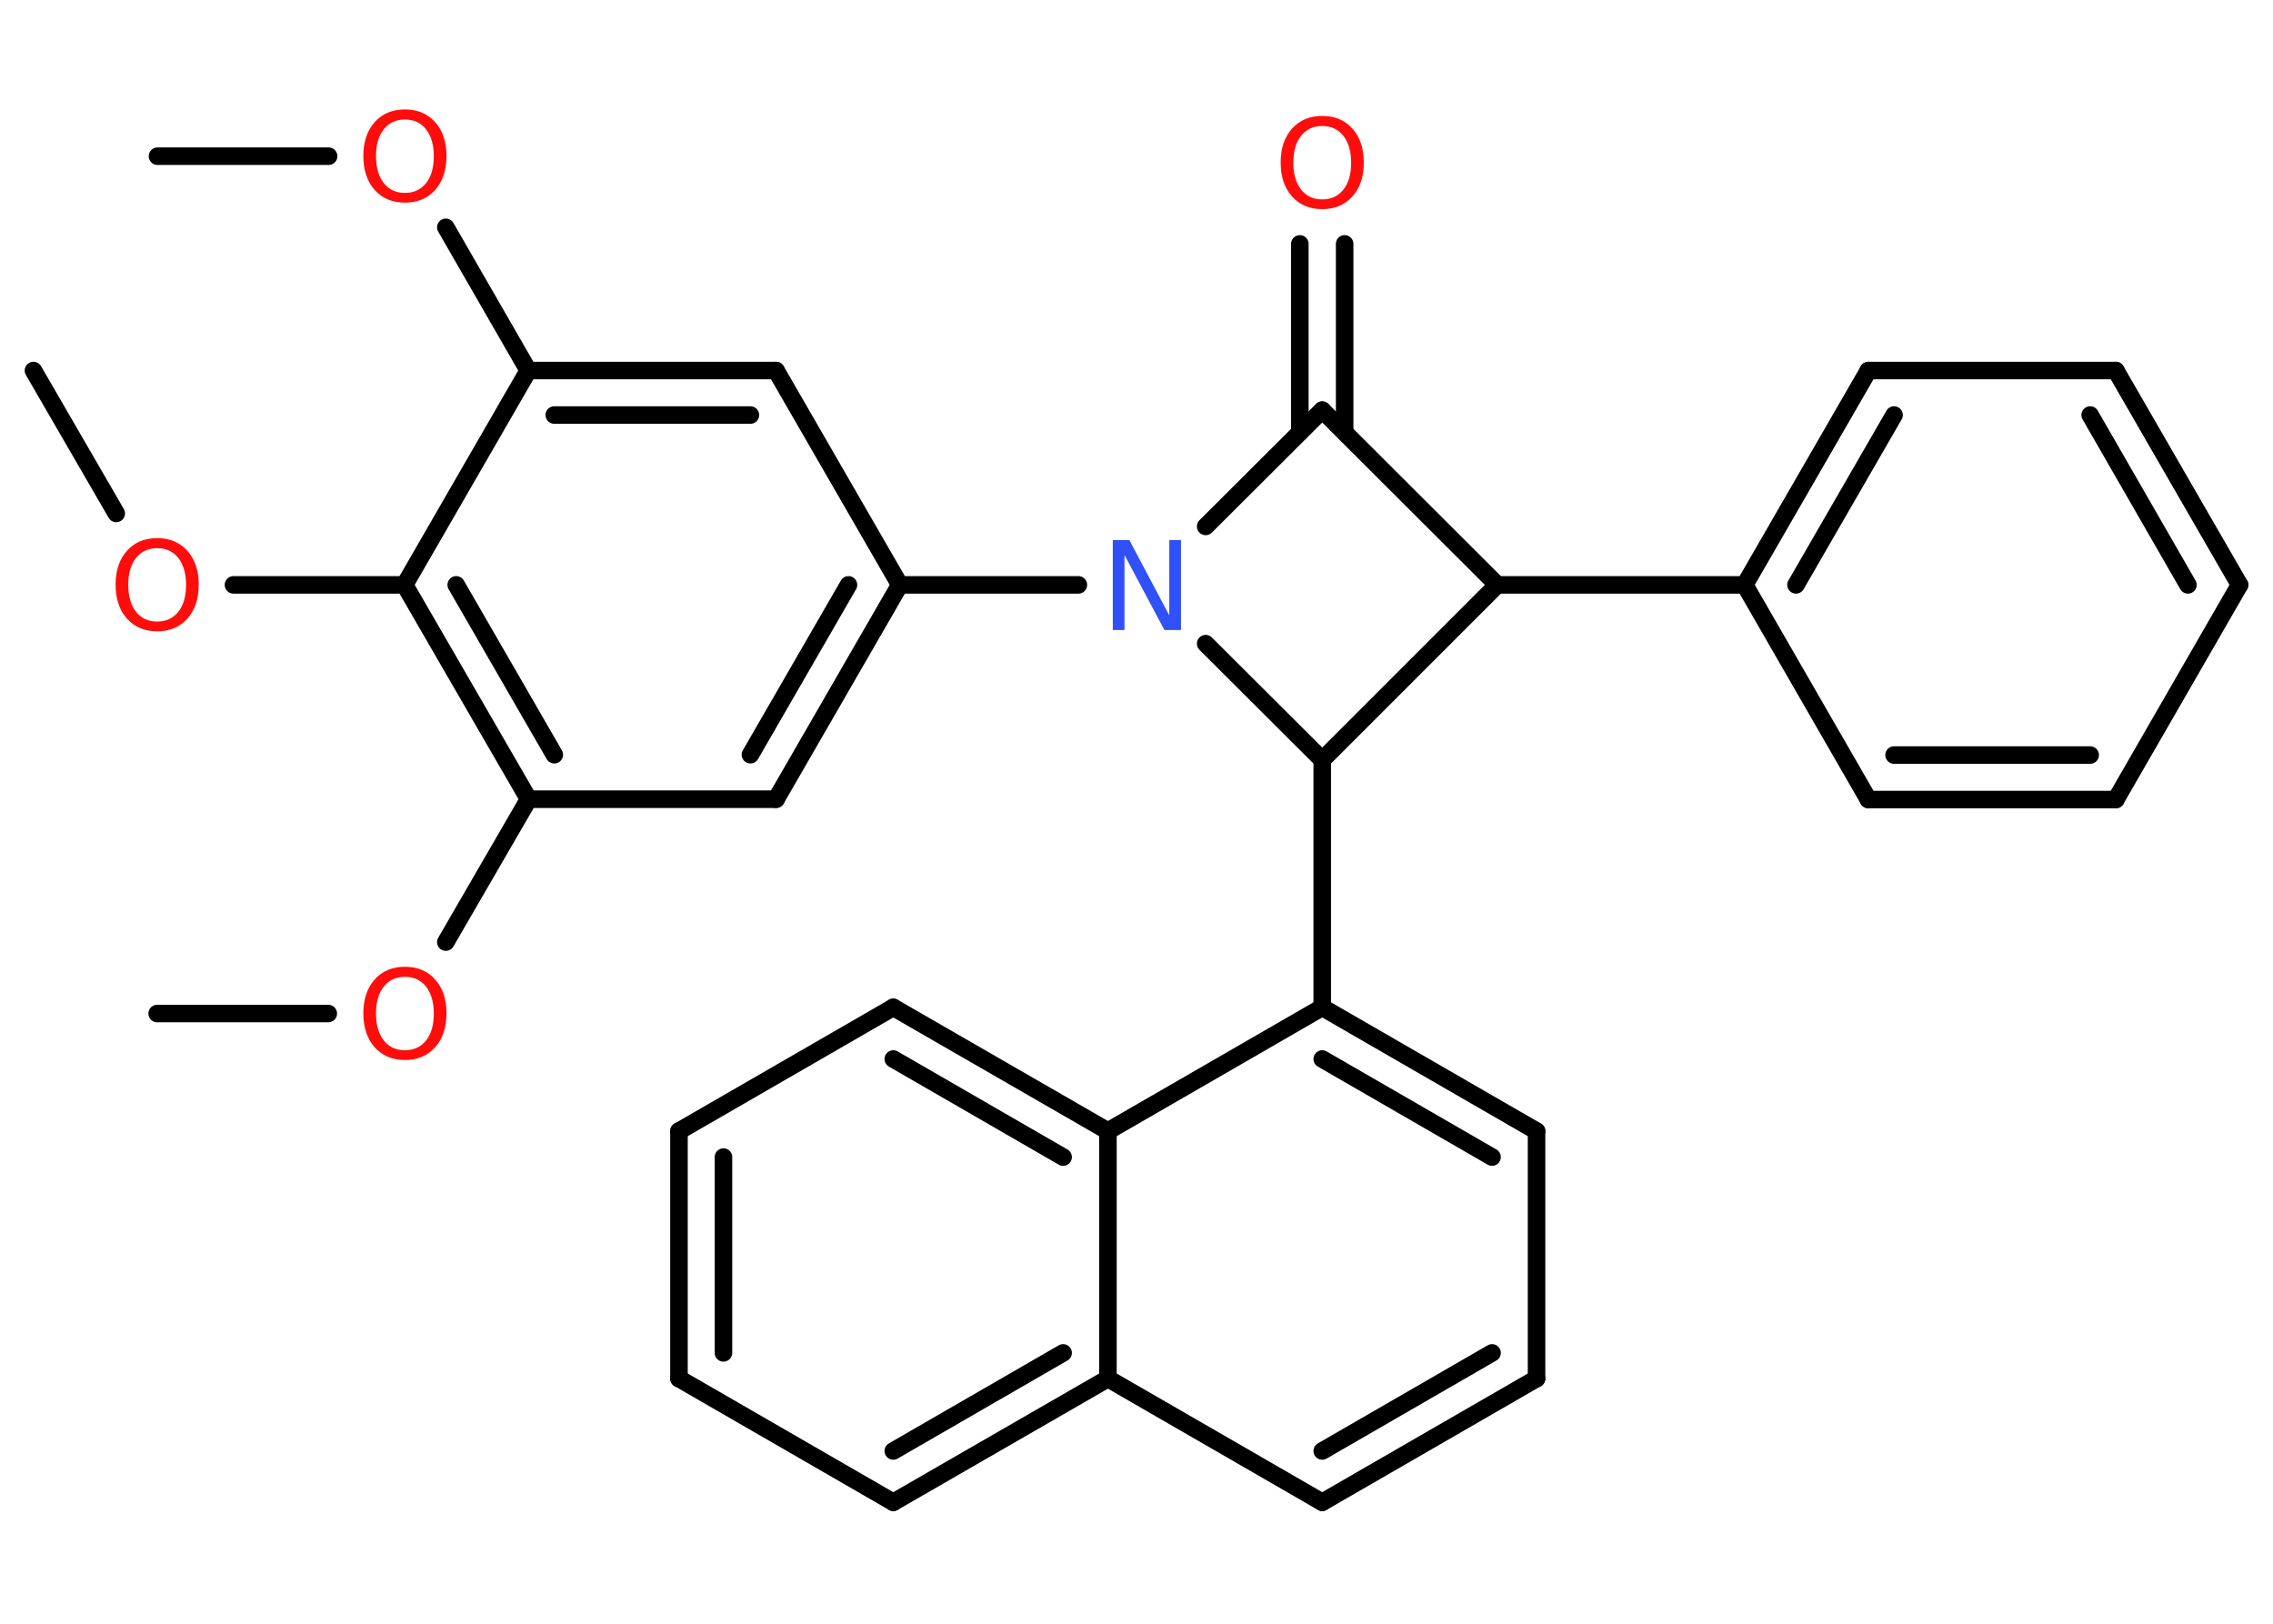 <?xml version='1.0' encoding='UTF-8'?>
<!DOCTYPE svg PUBLIC "-//W3C//DTD SVG 1.1//EN" "http://www.w3.org/Graphics/SVG/1.1/DTD/svg11.dtd">
<svg version='1.2' xmlns='http://www.w3.org/2000/svg' xmlns:xlink='http://www.w3.org/1999/xlink' width='70.0mm' height='50.0mm' viewBox='0 0 70.0 50.0'>
  <desc>Generated by the Chemistry Development Kit (http://github.com/cdk)</desc>
  <g stroke-linecap='round' stroke-linejoin='round' stroke='#000000' stroke-width='.54' fill='#FF0D0D'>
    <rect x='.0' y='.0' width='70.0' height='50.0' fill='#FFFFFF' stroke='none'/>
    <g id='mol1' class='mol'>
      <line id='mol1bnd1' class='bond' x1='4.85' y1='4.81' x2='10.12' y2='4.81'/>
      <line id='mol1bnd2' class='bond' x1='13.73' y1='7.0' x2='16.27' y2='11.41'/>
      <g id='mol1bnd3' class='bond'>
        <line x1='23.9' y1='11.41' x2='16.27' y2='11.41'/>
        <line x1='23.11' y1='12.78' x2='17.07' y2='12.78'/>
      </g>
      <line id='mol1bnd4' class='bond' x1='23.9' y1='11.41' x2='27.71' y2='18.01'/>
      <line id='mol1bnd5' class='bond' x1='27.71' y1='18.01' x2='33.21' y2='18.01'/>
      <line id='mol1bnd6' class='bond' x1='37.13' y1='16.21' x2='40.72' y2='12.63'/>
      <g id='mol1bnd7' class='bond'>
        <line x1='40.03' y1='13.31' x2='40.03' y2='7.51'/>
        <line x1='41.41' y1='13.31' x2='41.41' y2='7.51'/>
      </g>
      <line id='mol1bnd8' class='bond' x1='40.72' y1='12.63' x2='46.11' y2='18.01'/>
      <line id='mol1bnd9' class='bond' x1='46.11' y1='18.01' x2='53.73' y2='18.01'/>
      <g id='mol1bnd10' class='bond'>
        <line x1='57.54' y1='11.41' x2='53.73' y2='18.01'/>
        <line x1='58.33' y1='12.78' x2='55.31' y2='18.01'/>
      </g>
      <line id='mol1bnd11' class='bond' x1='57.54' y1='11.41' x2='65.16' y2='11.41'/>
      <g id='mol1bnd12' class='bond'>
        <line x1='68.97' y1='18.01' x2='65.16' y2='11.41'/>
        <line x1='67.38' y1='18.01' x2='64.37' y2='12.78'/>
      </g>
      <line id='mol1bnd13' class='bond' x1='68.97' y1='18.01' x2='65.16' y2='24.62'/>
      <g id='mol1bnd14' class='bond'>
        <line x1='57.54' y1='24.62' x2='65.16' y2='24.62'/>
        <line x1='58.33' y1='23.25' x2='64.37' y2='23.25'/>
      </g>
      <line id='mol1bnd15' class='bond' x1='53.73' y1='18.01' x2='57.54' y2='24.62'/>
      <line id='mol1bnd16' class='bond' x1='46.11' y1='18.01' x2='40.72' y2='23.4'/>
      <line id='mol1bnd17' class='bond' x1='37.13' y1='19.82' x2='40.72' y2='23.4'/>
      <line id='mol1bnd18' class='bond' x1='40.72' y1='23.4' x2='40.72' y2='31.02'/>
      <g id='mol1bnd19' class='bond'>
        <line x1='47.32' y1='34.83' x2='40.72' y2='31.02'/>
        <line x1='45.95' y1='35.63' x2='40.72' y2='32.61'/>
      </g>
      <line id='mol1bnd20' class='bond' x1='47.32' y1='34.83' x2='47.32' y2='42.45'/>
      <g id='mol1bnd21' class='bond'>
        <line x1='40.72' y1='46.26' x2='47.32' y2='42.45'/>
        <line x1='40.72' y1='44.68' x2='45.95' y2='41.66'/>
      </g>
      <line id='mol1bnd22' class='bond' x1='40.72' y1='46.26' x2='34.12' y2='42.45'/>
      <g id='mol1bnd23' class='bond'>
        <line x1='27.51' y1='46.26' x2='34.12' y2='42.45'/>
        <line x1='27.51' y1='44.68' x2='32.74' y2='41.66'/>
      </g>
      <line id='mol1bnd24' class='bond' x1='27.51' y1='46.26' x2='20.91' y2='42.45'/>
      <g id='mol1bnd25' class='bond'>
        <line x1='20.91' y1='34.83' x2='20.91' y2='42.45'/>
        <line x1='22.28' y1='35.63' x2='22.28' y2='41.66'/>
      </g>
      <line id='mol1bnd26' class='bond' x1='20.91' y1='34.83' x2='27.51' y2='31.02'/>
      <g id='mol1bnd27' class='bond'>
        <line x1='34.12' y1='34.83' x2='27.51' y2='31.02'/>
        <line x1='32.74' y1='35.63' x2='27.51' y2='32.61'/>
      </g>
      <line id='mol1bnd28' class='bond' x1='40.72' y1='31.02' x2='34.12' y2='34.83'/>
      <line id='mol1bnd29' class='bond' x1='34.12' y1='42.45' x2='34.12' y2='34.83'/>
      <g id='mol1bnd30' class='bond'>
        <line x1='23.9' y1='24.61' x2='27.71' y2='18.01'/>
        <line x1='23.11' y1='23.24' x2='26.13' y2='18.01'/>
      </g>
      <line id='mol1bnd31' class='bond' x1='23.9' y1='24.61' x2='16.28' y2='24.61'/>
      <line id='mol1bnd32' class='bond' x1='16.28' y1='24.61' x2='13.73' y2='29.01'/>
      <line id='mol1bnd33' class='bond' x1='10.11' y1='31.21' x2='4.84' y2='31.21'/>
      <g id='mol1bnd34' class='bond'>
        <line x1='12.46' y1='18.01' x2='16.28' y2='24.61'/>
        <line x1='14.05' y1='18.01' x2='17.07' y2='23.24'/>
      </g>
      <line id='mol1bnd35' class='bond' x1='16.27' y1='11.41' x2='12.46' y2='18.01'/>
      <line id='mol1bnd36' class='bond' x1='12.46' y1='18.01' x2='7.19' y2='18.01'/>
      <line id='mol1bnd37' class='bond' x1='3.58' y1='15.81' x2='1.03' y2='11.41'/>
      <path id='mol1atm2' class='atom' d='M12.47 3.68q-.41 .0 -.65 .3q-.24 .3 -.24 .83q.0 .52 .24 .83q.24 .3 .65 .3q.41 .0 .65 -.3q.24 -.3 .24 -.83q.0 -.52 -.24 -.83q-.24 -.3 -.65 -.3zM12.47 3.37q.58 .0 .93 .39q.35 .39 .35 1.04q.0 .66 -.35 1.05q-.35 .39 -.93 .39q-.58 .0 -.93 -.39q-.35 -.39 -.35 -1.05q.0 -.65 .35 -1.04q.35 -.39 .93 -.39z' stroke='none'/>
      <path id='mol1atm6' class='atom' d='M34.28 16.63h.5l1.23 2.32v-2.32h.36v2.77h-.51l-1.23 -2.31v2.31h-.36v-2.77z' stroke='none' fill='#3050F8'/>
      <path id='mol1atm8' class='atom' d='M40.72 3.88q-.41 .0 -.65 .3q-.24 .3 -.24 .83q.0 .52 .24 .83q.24 .3 .65 .3q.41 .0 .65 -.3q.24 -.3 .24 -.83q.0 -.52 -.24 -.83q-.24 -.3 -.65 -.3zM40.72 3.57q.58 .0 .93 .39q.35 .39 .35 1.04q.0 .66 -.35 1.05q-.35 .39 -.93 .39q-.58 .0 -.93 -.39q-.35 -.39 -.35 -1.05q.0 -.65 .35 -1.04q.35 -.39 .93 -.39z' stroke='none'/>
      <path id='mol1atm29' class='atom' d='M12.47 30.08q-.41 .0 -.65 .3q-.24 .3 -.24 .83q.0 .52 .24 .83q.24 .3 .65 .3q.41 .0 .65 -.3q.24 -.3 .24 -.83q.0 -.52 -.24 -.83q-.24 -.3 -.65 -.3zM12.47 29.77q.58 .0 .93 .39q.35 .39 .35 1.04q.0 .66 -.35 1.05q-.35 .39 -.93 .39q-.58 .0 -.93 -.39q-.35 -.39 -.35 -1.05q.0 -.65 .35 -1.04q.35 -.39 .93 -.39z' stroke='none'/>
      <path id='mol1atm32' class='atom' d='M4.84 16.88q-.41 .0 -.65 .3q-.24 .3 -.24 .83q.0 .52 .24 .83q.24 .3 .65 .3q.41 .0 .65 -.3q.24 -.3 .24 -.83q.0 -.52 -.24 -.83q-.24 -.3 -.65 -.3zM4.84 16.57q.58 .0 .93 .39q.35 .39 .35 1.04q.0 .66 -.35 1.05q-.35 .39 -.93 .39q-.58 .0 -.93 -.39q-.35 -.39 -.35 -1.05q.0 -.65 .35 -1.04q.35 -.39 .93 -.39z' stroke='none'/>
    </g>
  </g>
</svg>
